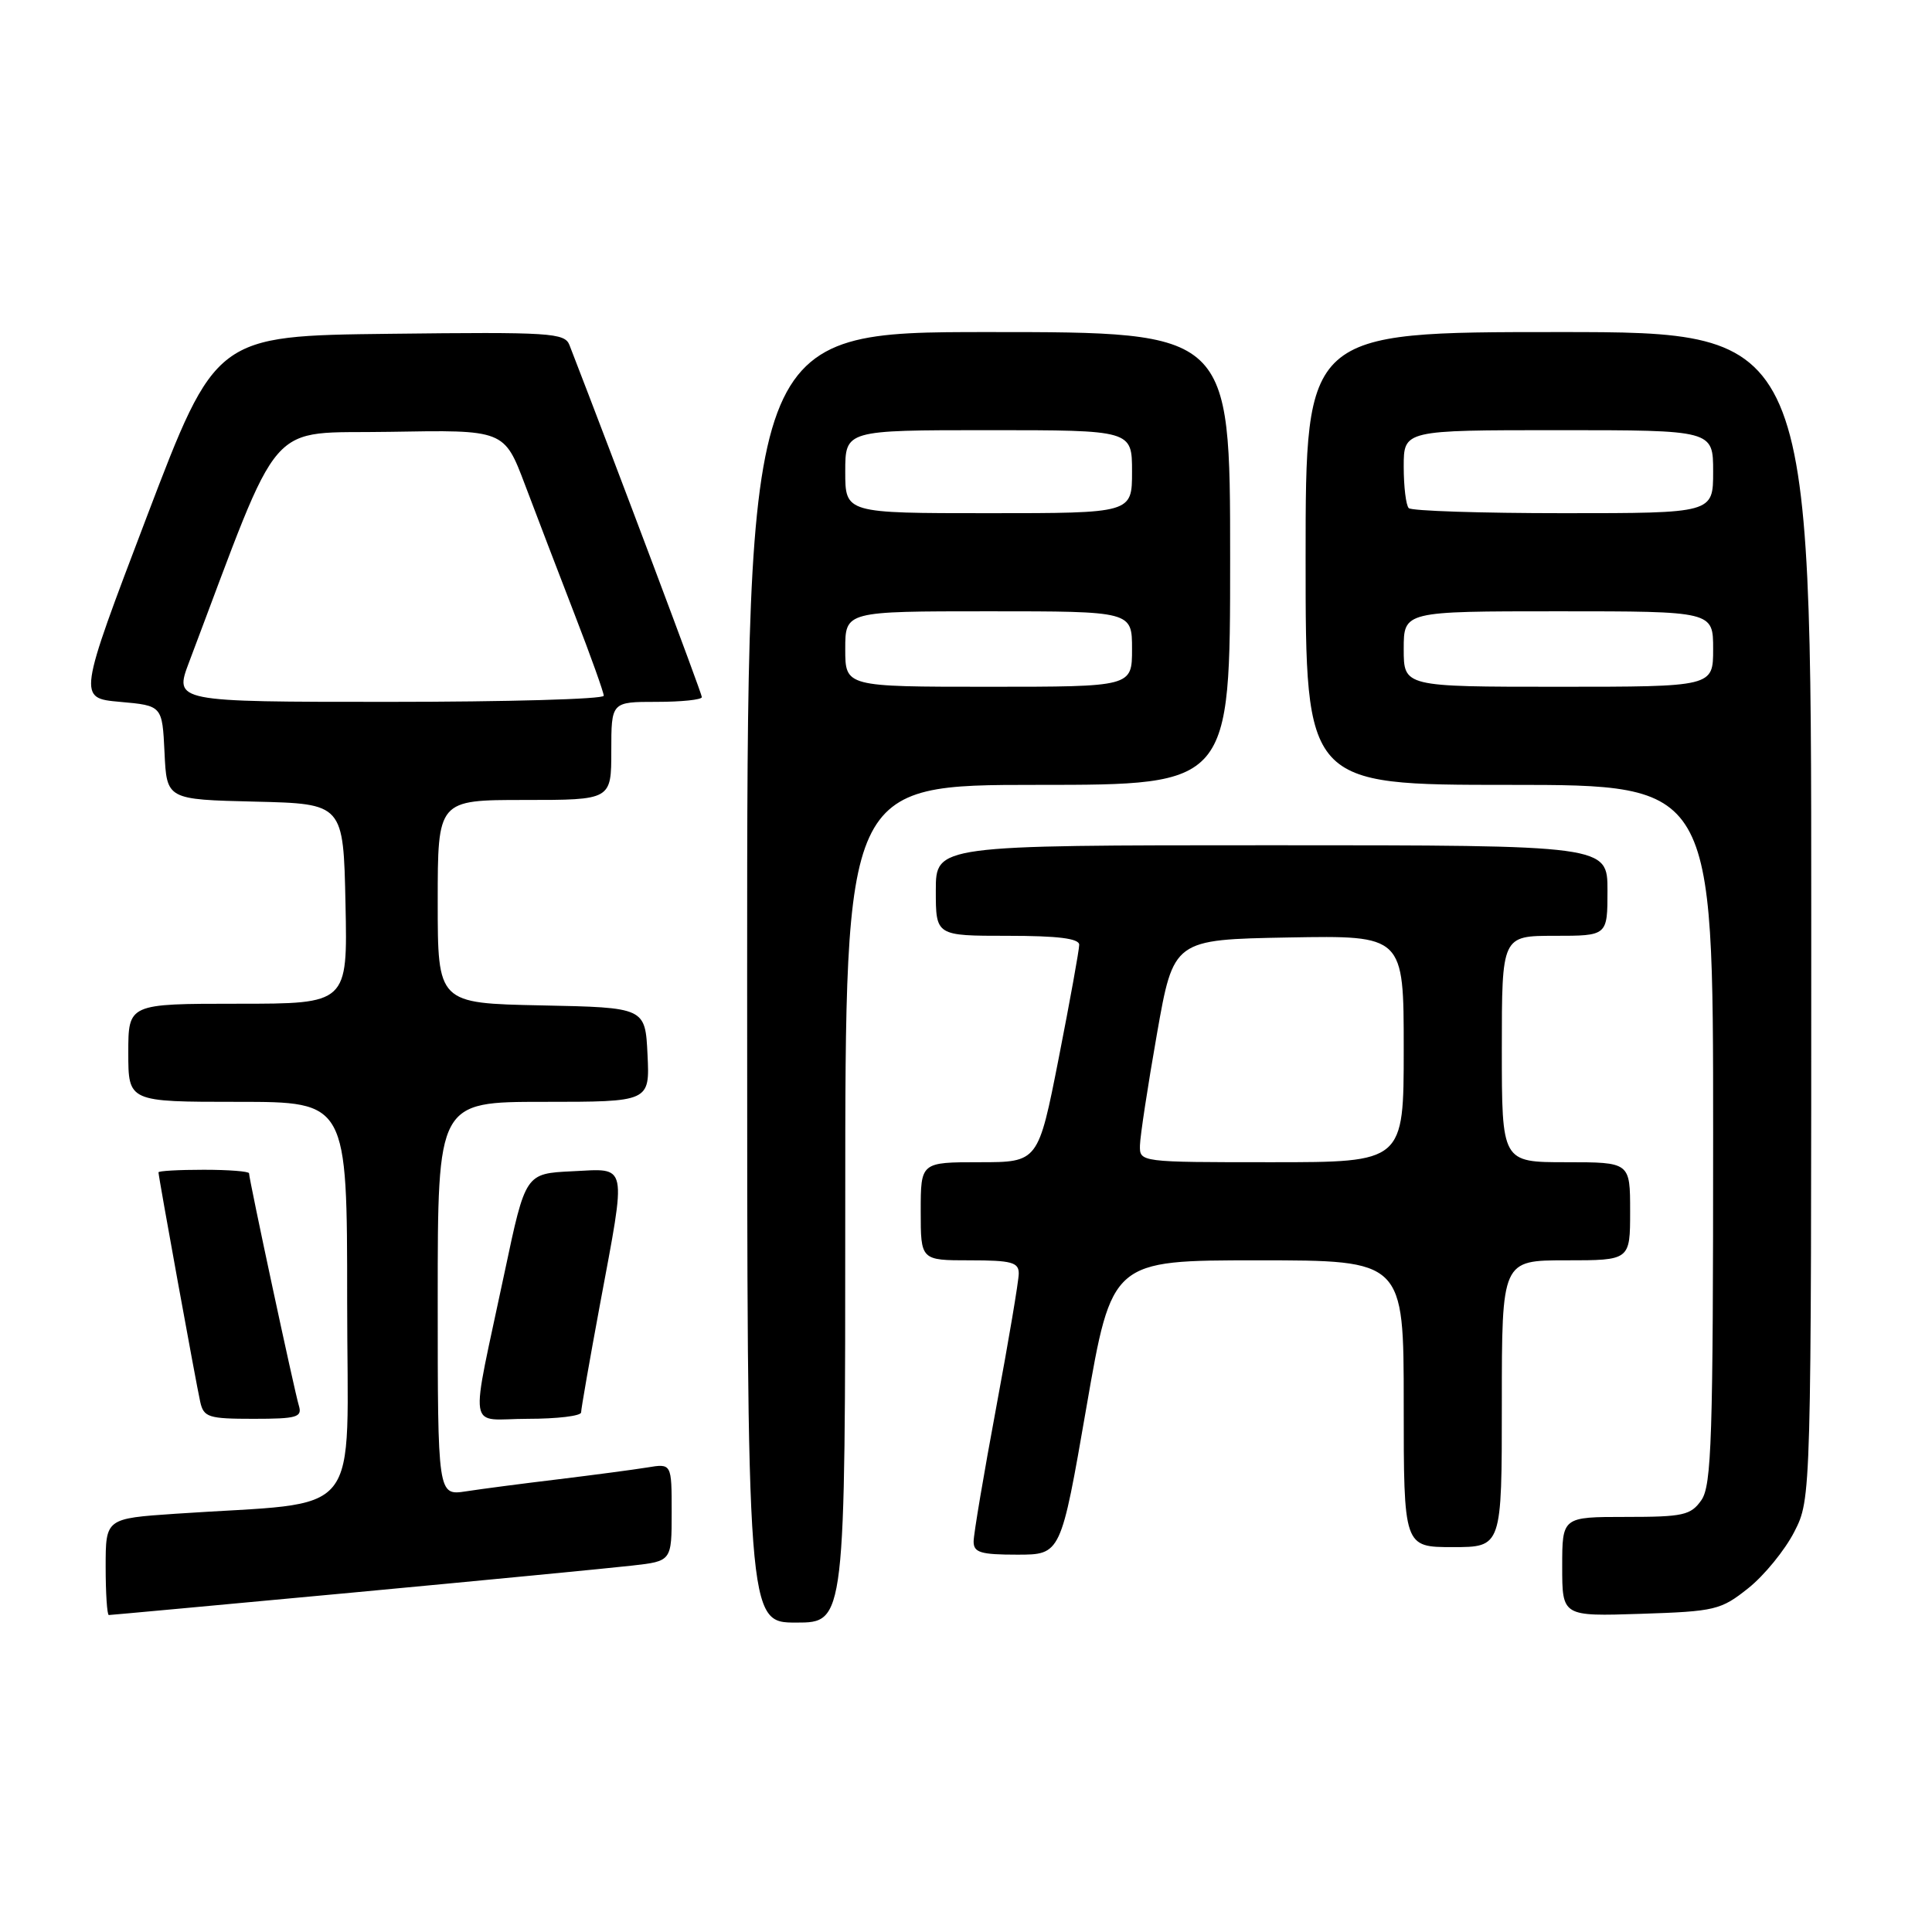 <?xml version="1.0" encoding="UTF-8" standalone="no"?>
<!DOCTYPE svg PUBLIC "-//W3C//DTD SVG 1.1//EN" "http://www.w3.org/Graphics/SVG/1.1/DTD/svg11.dtd" >
<svg xmlns="http://www.w3.org/2000/svg" xmlns:xlink="http://www.w3.org/1999/xlink" version="1.1" viewBox="0 0 256 256">
 <g >
 <path fill="currentColor"
d=" M 112.00 159.50 C 112.00 104.00 112.00 104.00 137.50 104.00 C 163.00 104.00 163.00 104.00 163.00 74.00 C 163.00 44.00 163.00 44.00 131.00 44.00 C 99.00 44.00 99.00 44.00 99.00 129.50 C 99.00 215.00 99.00 215.00 105.50 215.00 C 112.00 215.00 112.00 215.00 112.00 159.50 Z  M 46.67 211.03 C 64.18 209.39 80.86 207.78 83.75 207.45 C 89.00 206.86 89.00 206.86 89.00 200.38 C 89.00 193.91 89.00 193.91 85.75 194.45 C 83.96 194.74 78.67 195.44 74.00 196.01 C 69.33 196.57 63.81 197.29 61.75 197.61 C 58.00 198.18 58.00 198.18 58.00 172.09 C 58.00 146.00 58.00 146.00 72.05 146.00 C 86.10 146.00 86.10 146.00 85.80 139.75 C 85.50 133.50 85.50 133.50 71.75 133.22 C 58.00 132.94 58.00 132.94 58.00 119.47 C 58.00 106.00 58.00 106.00 69.50 106.00 C 81.00 106.00 81.00 106.00 81.00 99.50 C 81.00 93.00 81.00 93.00 87.00 93.00 C 90.30 93.00 93.00 92.72 93.00 92.37 C 93.00 91.89 81.66 61.73 75.46 45.73 C 74.83 44.10 72.98 43.98 51.67 44.23 C 28.58 44.50 28.58 44.50 19.44 68.50 C 10.31 92.50 10.31 92.50 15.90 93.00 C 21.50 93.50 21.50 93.50 21.80 99.72 C 22.09 105.94 22.09 105.94 33.80 106.22 C 45.50 106.50 45.50 106.50 45.78 119.75 C 46.06 133.00 46.06 133.00 31.53 133.00 C 17.00 133.00 17.00 133.00 17.00 139.50 C 17.00 146.00 17.00 146.00 31.50 146.00 C 46.00 146.00 46.00 146.00 46.00 172.40 C 46.00 202.07 48.60 198.85 23.25 200.58 C 14.00 201.21 14.00 201.21 14.00 207.61 C 14.00 211.12 14.19 214.00 14.42 214.00 C 14.66 214.00 29.17 212.66 46.67 211.03 Z  M 231.66 210.44 C 233.77 208.76 236.51 205.40 237.75 202.98 C 240.00 198.58 240.00 198.58 240.00 121.29 C 240.00 44.00 240.00 44.00 206.50 44.00 C 173.00 44.00 173.00 44.00 173.00 74.00 C 173.00 104.00 173.00 104.00 200.00 104.00 C 227.00 104.00 227.00 104.00 227.00 150.28 C 227.00 190.54 226.80 196.84 225.44 198.78 C 224.04 200.78 223.03 201.00 215.44 201.00 C 207.00 201.00 207.00 201.00 207.00 207.59 C 207.00 214.18 207.00 214.18 217.41 213.84 C 227.28 213.52 228.02 213.34 231.66 210.44 Z  M 143.95 186.50 C 147.33 167.00 147.33 167.00 166.67 167.00 C 186.00 167.00 186.00 167.00 186.00 186.00 C 186.00 205.00 186.00 205.00 192.50 205.00 C 199.00 205.00 199.00 205.00 199.00 186.00 C 199.00 167.00 199.00 167.00 207.50 167.00 C 216.00 167.00 216.00 167.00 216.00 160.50 C 216.00 154.00 216.00 154.00 207.50 154.00 C 199.00 154.00 199.00 154.00 199.00 139.00 C 199.00 124.00 199.00 124.00 206.00 124.00 C 213.00 124.00 213.00 124.00 213.00 118.00 C 213.00 112.00 213.00 112.00 168.50 112.00 C 124.00 112.00 124.00 112.00 124.00 118.00 C 124.00 124.00 124.00 124.00 133.50 124.00 C 140.19 124.00 143.00 124.35 143.00 125.19 C 143.00 125.85 141.78 132.60 140.29 140.19 C 137.57 154.00 137.57 154.00 129.79 154.00 C 122.00 154.00 122.00 154.00 122.00 160.50 C 122.00 167.00 122.00 167.00 128.50 167.00 C 134.03 167.00 135.00 167.26 134.99 168.75 C 134.99 169.71 133.64 177.70 132.00 186.50 C 130.36 195.30 129.01 203.29 129.01 204.25 C 129.00 205.72 129.94 206.00 134.78 206.00 C 140.57 206.00 140.57 206.00 143.95 186.50 Z  M 39.60 186.25 C 39.03 184.41 33.00 156.27 33.00 155.47 C 33.00 155.21 30.30 155.00 27.00 155.00 C 23.70 155.00 21.00 155.15 21.00 155.34 C 21.00 155.91 25.99 183.35 26.53 185.75 C 26.99 187.80 27.61 188.00 33.59 188.00 C 39.36 188.00 40.07 187.79 39.60 186.25 Z  M 77.00 187.15 C 77.00 186.69 78.12 180.28 79.49 172.90 C 83.05 153.77 83.27 154.84 75.81 155.20 C 69.63 155.50 69.63 155.50 66.88 168.50 C 62.22 190.57 61.81 188.00 69.95 188.00 C 73.83 188.00 77.00 187.62 77.00 187.15 Z  M 112.00 86.00 C 112.00 81.00 112.00 81.00 131.00 81.00 C 150.00 81.00 150.00 81.00 150.00 86.00 C 150.00 91.00 150.00 91.00 131.00 91.00 C 112.00 91.00 112.00 91.00 112.00 86.00 Z  M 112.00 62.50 C 112.00 57.00 112.00 57.00 131.00 57.00 C 150.00 57.00 150.00 57.00 150.00 62.50 C 150.00 68.00 150.00 68.00 131.00 68.00 C 112.00 68.00 112.00 68.00 112.00 62.50 Z  M 25.05 87.75 C 37.61 54.53 35.00 57.53 51.67 57.22 C 66.81 56.95 66.81 56.95 69.56 64.22 C 71.07 68.23 74.04 75.97 76.15 81.44 C 78.27 86.91 80.00 91.75 80.00 92.19 C 80.00 92.64 67.19 93.00 51.53 93.00 C 23.07 93.00 23.07 93.00 25.05 87.75 Z  M 186.00 86.00 C 186.00 81.00 186.00 81.00 206.50 81.00 C 227.00 81.00 227.00 81.00 227.00 86.00 C 227.00 91.00 227.00 91.00 206.50 91.00 C 186.00 91.00 186.00 91.00 186.00 86.00 Z  M 186.67 67.33 C 186.30 66.97 186.00 64.49 186.00 61.83 C 186.00 57.00 186.00 57.00 206.50 57.00 C 227.00 57.00 227.00 57.00 227.00 62.50 C 227.00 68.00 227.00 68.00 207.17 68.00 C 196.26 68.00 187.03 67.70 186.67 67.33 Z  M 151.05 151.75 C 151.08 150.51 152.09 143.88 153.30 137.00 C 155.50 124.50 155.50 124.50 170.75 124.22 C 186.00 123.95 186.00 123.95 186.00 138.97 C 186.00 154.00 186.00 154.00 168.50 154.00 C 151.00 154.00 151.00 154.00 151.05 151.75 Z "/>
</g>
</svg>